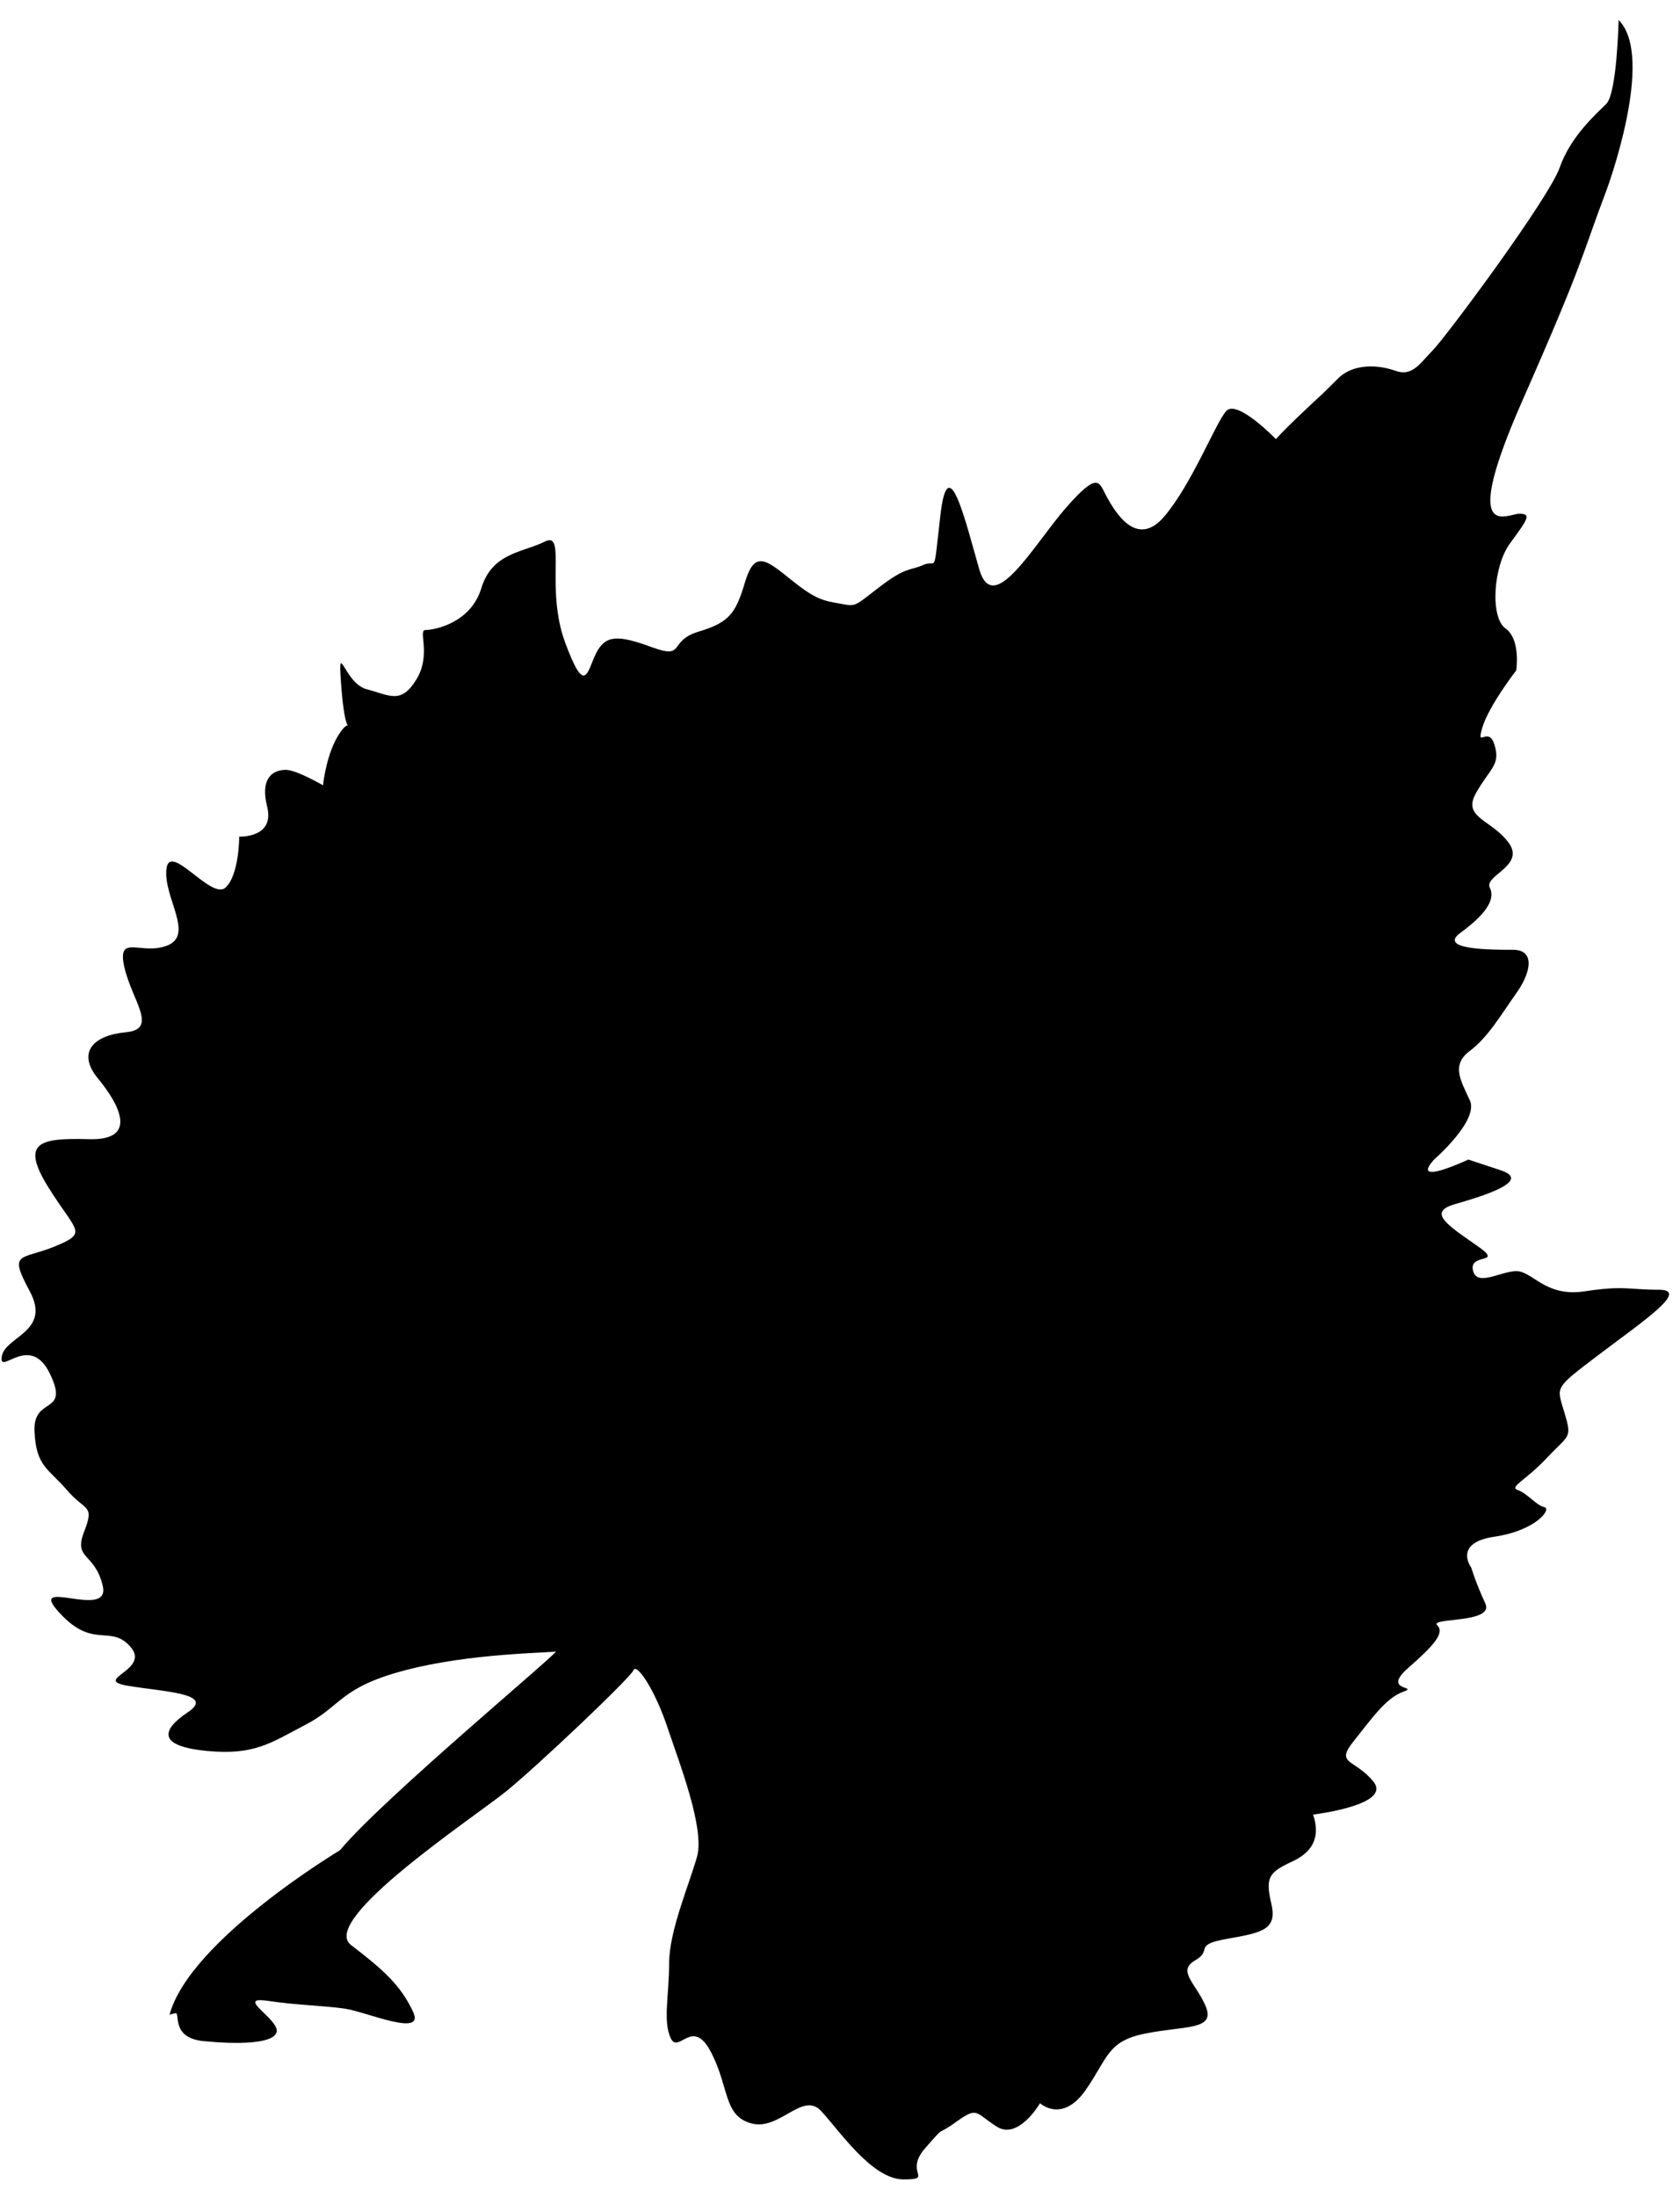<?xml version="1.0" encoding="UTF-8" standalone="no"?>
<!DOCTYPE svg PUBLIC "-//W3C//DTD SVG 20010904//EN"
              "http://www.w3.org/TR/2001/REC-SVG-20010904/DTD/svg10.dtd">

<svg xmlns="http://www.w3.org/2000/svg"
     width="0.833in" height="1.089in"
     viewBox="0 0 75 98">
  <path id="Imported Path #4"
         
        d="M 71.36,60.44
           C 69.35,61.97 69.49,61.83 69.84,63.01
             70.19,64.18 70.05,63.98 69.08,65.01
             68.11,66.05 67.35,66.33 67.76,66.47
             68.18,66.61 68.59,67.16 68.94,67.23
             69.29,67.30 68.59,68.27 66.72,68.55
             64.85,68.82 65.68,69.93 65.68,69.93
             65.68,69.93 65.89,70.63 66.31,71.53
             66.72,72.43 63.81,72.15 64.16,72.50
             64.51,72.84 64.02,73.40 62.84,74.43
             61.67,75.47 63.40,75.20 62.64,75.47
             61.87,75.75 61.25,76.65 60.42,77.69
             59.59,78.73 60.49,78.45 61.32,79.49
             62.15,80.53 58.62,80.95 58.62,80.95
             58.90,81.78 58.76,82.54 57.72,83.03
             56.68,83.51 56.47,83.72 56.75,84.90
             57.03,86.07 56.40,86.21 54.81,86.49
             53.21,86.77 54.18,86.98 53.35,87.46
             52.52,87.94 53.42,88.50 53.84,89.54
             54.25,90.58 52.87,90.37 51.14,90.72
             49.41,91.06 49.47,91.82 48.44,93.28
             47.40,94.73 46.43,93.83 46.43,93.83
             46.43,93.83 45.46,95.50 44.49,94.87
             43.52,94.25 43.66,93.97 42.69,94.66
             41.72,95.36 42.27,94.73 41.30,95.84
             40.33,96.95 41.72,97.23 40.33,97.23
             38.94,97.23 37.49,95.08 36.66,94.18
             35.83,93.28 34.79,95.08 33.54,94.73
             32.29,94.39 32.57,93.14 31.74,91.55
             30.91,89.95 30.29,91.68 29.94,90.92
             29.59,90.16 29.87,89.05 29.87,87.60
             29.87,86.14 30.77,84.07 31.12,82.82
             31.46,81.57 30.36,78.73 29.80,77.07
             29.25,75.41 28.42,74.16 28.28,74.51
             28.14,74.85 24.05,78.73 22.60,79.91
             21.14,81.09 14.22,85.66 15.67,86.77
             17.12,87.88 17.89,88.57 18.44,89.75
             18.99,90.92 16.36,89.75 15.39,89.61
             14.42,89.47 13.38,89.47 11.93,89.26
             10.47,89.05 12.48,90.09 12.35,90.65
             12.21,91.20 10.54,91.20 9.09,91.06
             7.63,90.92 8.05,89.81 7.84,89.81
             7.84,89.81 7.57,89.88 7.57,89.88
             8.46,86.56 15.18,82.54 15.18,82.54
             17.06,80.26 25.09,73.60 24.81,73.67
             24.54,73.74 21.00,73.74 18.09,74.51
             15.18,75.27 15.25,76.10 13.66,76.93
             12.07,77.76 11.37,78.31 9.23,78.11
             7.08,77.90 7.15,77.21 8.39,76.38
             9.64,75.54 7.29,75.47 5.69,75.20
             4.10,74.92 6.73,74.51 5.83,73.47
             4.93,72.43 4.17,73.61 2.65,71.94
             1.12,70.28 4.93,72.29 4.59,70.76
             4.24,69.24 3.27,69.59 3.75,68.34
             4.24,67.09 3.82,67.44 2.99,66.47
             2.16,65.50 1.61,65.43 1.54,63.84
             1.47,62.25 3.13,63.15 2.23,61.28
             1.33,59.41 -0.06,61.41 0.08,60.51
             0.22,59.61 2.30,59.41 1.33,57.60
             0.36,55.80 0.91,56.22 2.44,55.60
             3.96,54.97 3.41,54.97 2.16,52.96
             0.91,50.95 1.74,50.75 3.96,50.81
             6.18,50.88 5.35,49.29 4.38,48.11
             3.41,46.94 4.17,46.17 5.62,46.04
             7.08,45.90 5.90,44.65 5.55,43.13
             5.21,41.60 6.32,42.64 7.49,42.16
             8.67,41.67 7.29,40.01 7.43,38.76
             7.56,37.51 9.43,40.15 10.06,39.59
             10.68,39.04 10.68,37.31 10.68,37.31
             10.68,37.31 12.27,37.38 11.93,35.99
             11.58,34.60 12.27,34.33 12.76,34.33
             13.24,34.33 14.42,35.02 14.42,35.02
             14.42,35.02 14.56,33.57 15.18,32.67
             15.40,32.35 15.50,32.34 15.53,32.35
             15.49,32.31 15.36,32.07 15.25,30.80
             15.05,28.23 15.32,30.45 16.36,30.73
             17.40,31.00 17.89,31.42 18.58,30.31
             19.27,29.20 18.65,28.09 18.99,28.09
             19.34,28.09 21.00,27.82 21.49,26.22
             21.97,24.63 23.36,24.63 24.33,24.14
             25.30,23.66 24.33,26.22 25.23,28.65
             26.13,31.07 26.20,29.96 26.61,29.13
             27.03,28.30 27.59,28.30 29.11,28.86
             30.63,29.41 29.80,28.58 31.19,28.16
             32.57,27.75 32.85,27.33 33.26,25.95
             33.68,24.56 34.16,24.91 35.27,25.81
             36.38,26.71 36.73,26.78 37.49,26.91
             38.25,27.05 38.11,27.05 39.29,26.15
             40.47,25.25 40.61,25.46 41.23,25.18
             41.85,24.91 41.65,25.81 41.99,22.90
             42.34,19.99 43.10,23.24 43.72,25.39
             44.35,27.54 46.15,24.28 47.60,22.62
             49.06,20.96 49.06,21.51 49.40,22.13
             49.75,22.76 50.72,24.49 51.97,23.03
             53.21,21.58 54.25,18.88 54.74,18.32
             55.22,17.77 56.96,19.57 56.96,19.57
             57.51,18.95 59.03,17.56 59.03,17.56
             59.03,17.56 59.03,17.56 59.73,16.87
             60.42,16.18 61.53,16.25 62.29,16.52
             63.05,16.80 63.40,16.18 63.95,15.62
             64.51,15.07 69.15,8.83 69.63,7.45
             70.12,6.06 71.23,5.09 71.71,4.61
             72.19,4.12 72.26,0.87 72.26,0.87
             73.93,2.53 71.71,8.49 71.71,8.49
             70.60,11.40 70.81,11.40 67.97,17.84
             65.13,24.28 67.28,22.90 67.83,22.90
             68.39,22.90 68.18,23.17 67.42,24.21
             66.65,25.25 66.52,27.54 67.21,28.02
             67.90,28.51 67.69,29.89 67.69,29.89
             67.69,29.89 66.45,31.49 66.17,32.46
             65.89,33.43 66.45,32.32 66.72,33.22
             67.00,34.12 66.51,34.26 65.89,35.37
             65.27,36.47 66.58,36.54 67.35,37.58
             68.11,38.62 66.24,39.04 66.51,39.59
             66.79,40.15 66.24,40.84 65.20,41.60
             64.16,42.36 66.58,42.36 67.55,42.36
             68.52,42.36 68.38,43.33 67.69,44.30
             67.00,45.27 66.45,46.24 65.62,46.87
             64.78,47.49 65.20,48.18 65.62,49.08
             66.03,49.98 64.02,51.72 64.02,51.72
             62.91,52.96 65.55,51.72 65.55,51.72
             65.55,51.72 65.55,51.72 67.00,52.20
             68.45,52.68 66.10,53.38 64.92,53.72
             63.75,54.07 64.58,54.62 65.89,55.53
             67.21,56.43 65.62,55.87 65.75,56.63
             65.89,57.40 66.86,56.77 67.62,56.70
             68.39,56.63 68.94,57.88 70.74,57.60
             72.54,57.33 72.68,57.53 74.06,57.53
             75.45,57.53 73.37,58.92 71.36,60.44 Z" />
</svg>
